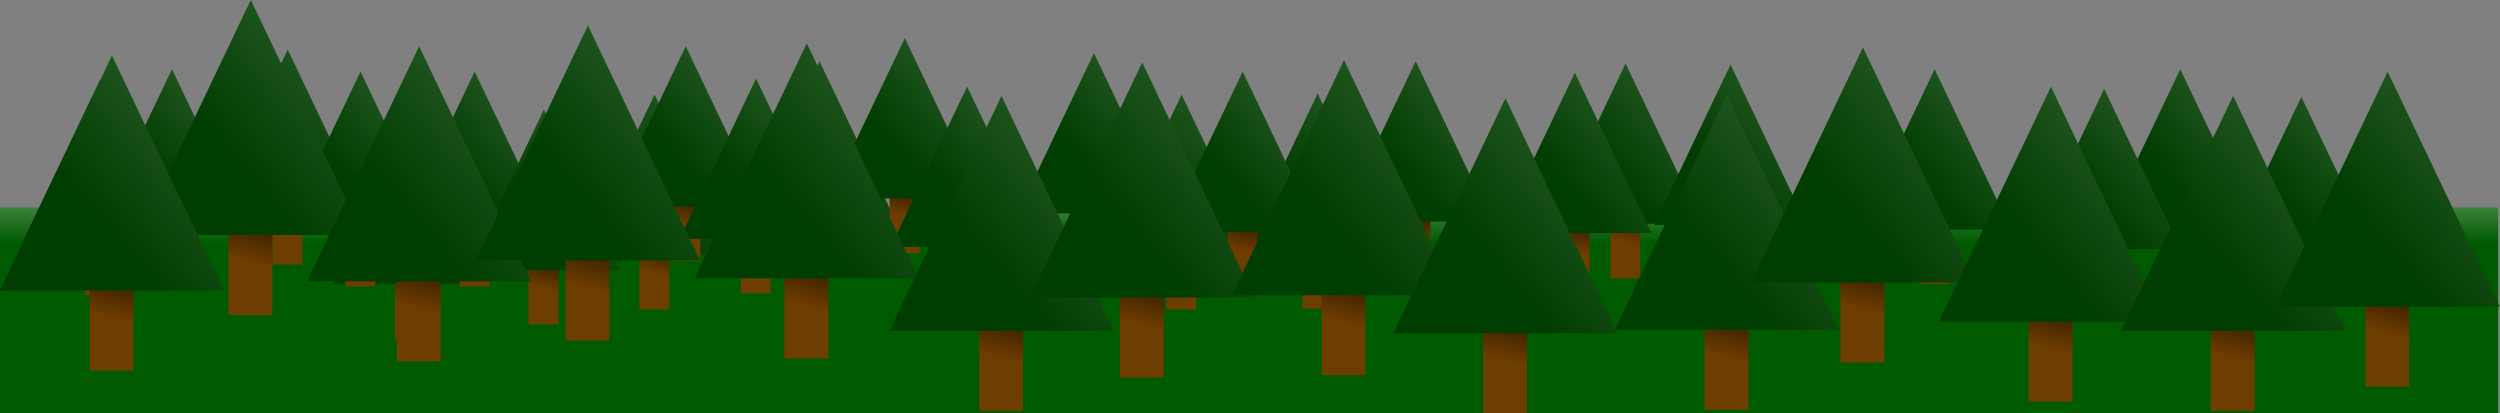 <?xml version="1.0" encoding="UTF-8" standalone="no"?>
<!-- Created with Inkscape (http://www.inkscape.org/) -->

<svg
   xmlns:dc="http://purl.org/dc/elements/1.1/"
   xmlns:cc="http://creativecommons.org/ns#"
   xmlns:rdf="http://www.w3.org/1999/02/22-rdf-syntax-ns#"
   xmlns:svg="http://www.w3.org/2000/svg"
   xmlns="http://www.w3.org/2000/svg"
   xmlns:xlink="http://www.w3.org/1999/xlink"
   xmlns:sodipodi="http://sodipodi.sourceforge.net/DTD/sodipodi-0.dtd"
   xmlns:inkscape="http://www.inkscape.org/namespaces/inkscape"
   width="2042.354"
   height="337.754"
   viewBox="0 0 540.373 89.364"
   version="1.1"
   id="svg2361"
   sodipodi:docname="backgroundTrees.svg"
   inkscape:version="0.92.5 (2060ec1f9f, 2020-04-08)">
  <rect x="0" y="0" width="540.373" height="89.364" fill="#808080" stroke="none"/>
  <defs
     id="defs2355">
    <linearGradient
       inkscape:collect="always"
       xlink:href="#linearGradient890"
       id="linearGradient892"
       x1="279.425"
       y1="262.101"
       x2="279.425"
       y2="240.914"
       gradientUnits="userSpaceOnUse"
       gradientTransform="matrix(1.064,0,0,1.554,-189.867,-217.449)" />
    <linearGradient
       inkscape:collect="always"
       id="linearGradient890">
      <stop
         style="stop-color:#005b00;stop-opacity:1;"
         offset="0"
         id="stop886" />
      <stop
         style="stop-color:#ffffff;stop-opacity:1"
         offset="1"
         id="stop888" />
    </linearGradient>
    <linearGradient
       inkscape:collect="always"
       xlink:href="#linearGradient910"
       id="linearGradient912-87-4"
       x1="60.365"
       y1="257.671"
       x2="65.058"
       y2="239.543"
       gradientUnits="userSpaceOnUse" />
    <linearGradient
       inkscape:collect="always"
       id="linearGradient910">
      <stop
         style="stop-color:#6e3d00;stop-opacity:1;"
         offset="0"
         id="stop906" />
      <stop
         style="stop-color:#000000;stop-opacity:1"
         offset="1"
         id="stop908" />
    </linearGradient>
    <linearGradient
       inkscape:collect="always"
       xlink:href="#linearGradient902"
       id="linearGradient904-64-2"
       x1="57.229"
       y1="233.311"
       x2="242.104"
       y2="44.369"
       gradientUnits="userSpaceOnUse" />
    <linearGradient
       inkscape:collect="always"
       id="linearGradient902">
      <stop
         style="stop-color:#003d00;stop-opacity:1;"
         offset="0"
         id="stop898" />
      <stop
         style="stop-color:#ffffff;stop-opacity:1"
         offset="1"
         id="stop900" />
    </linearGradient>
    <linearGradient
       inkscape:collect="always"
       xlink:href="#linearGradient910"
       id="linearGradient3490"
       gradientUnits="userSpaceOnUse"
       x1="60.365"
       y1="257.671"
       x2="65.058"
       y2="239.543" />
    <linearGradient
       inkscape:collect="always"
       xlink:href="#linearGradient902"
       id="linearGradient3492"
       gradientUnits="userSpaceOnUse"
       x1="57.229"
       y1="233.311"
       x2="242.104"
       y2="44.369" />
    <linearGradient
       inkscape:collect="always"
       xlink:href="#linearGradient910"
       id="linearGradient3494"
       gradientUnits="userSpaceOnUse"
       x1="60.365"
       y1="257.671"
       x2="65.058"
       y2="239.543" />
    <linearGradient
       inkscape:collect="always"
       xlink:href="#linearGradient902"
       id="linearGradient3496"
       gradientUnits="userSpaceOnUse"
       x1="57.229"
       y1="233.311"
       x2="242.104"
       y2="44.369" />
    <linearGradient
       inkscape:collect="always"
       xlink:href="#linearGradient910"
       id="linearGradient3498"
       gradientUnits="userSpaceOnUse"
       x1="60.365"
       y1="257.671"
       x2="65.058"
       y2="239.543" />
    <linearGradient
       inkscape:collect="always"
       xlink:href="#linearGradient902"
       id="linearGradient3500"
       gradientUnits="userSpaceOnUse"
       x1="57.229"
       y1="233.311"
       x2="242.104"
       y2="44.369" />
    <linearGradient
       inkscape:collect="always"
       xlink:href="#linearGradient910"
       id="linearGradient3502"
       gradientUnits="userSpaceOnUse"
       x1="60.365"
       y1="257.671"
       x2="65.058"
       y2="239.543" />
    <linearGradient
       inkscape:collect="always"
       xlink:href="#linearGradient902"
       id="linearGradient3504"
       gradientUnits="userSpaceOnUse"
       x1="57.229"
       y1="233.311"
       x2="242.104"
       y2="44.369" />
    <linearGradient
       inkscape:collect="always"
       xlink:href="#linearGradient910"
       id="linearGradient3506"
       gradientUnits="userSpaceOnUse"
       x1="60.365"
       y1="257.671"
       x2="65.058"
       y2="239.543" />
    <linearGradient
       inkscape:collect="always"
       xlink:href="#linearGradient902"
       id="linearGradient3508"
       gradientUnits="userSpaceOnUse"
       x1="57.229"
       y1="233.311"
       x2="242.104"
       y2="44.369" />
    <linearGradient
       inkscape:collect="always"
       xlink:href="#linearGradient910"
       id="linearGradient3510"
       gradientUnits="userSpaceOnUse"
       x1="60.365"
       y1="257.671"
       x2="65.058"
       y2="239.543" />
    <linearGradient
       inkscape:collect="always"
       xlink:href="#linearGradient902"
       id="linearGradient3512"
       gradientUnits="userSpaceOnUse"
       x1="57.229"
       y1="233.311"
       x2="242.104"
       y2="44.369" />
    <linearGradient
       inkscape:collect="always"
       xlink:href="#linearGradient910"
       id="linearGradient3514"
       gradientUnits="userSpaceOnUse"
       x1="60.365"
       y1="257.671"
       x2="65.058"
       y2="239.543" />
    <linearGradient
       inkscape:collect="always"
       xlink:href="#linearGradient902"
       id="linearGradient3516"
       gradientUnits="userSpaceOnUse"
       x1="57.229"
       y1="233.311"
       x2="242.104"
       y2="44.369" />
    <linearGradient
       inkscape:collect="always"
       xlink:href="#linearGradient910"
       id="linearGradient3518"
       gradientUnits="userSpaceOnUse"
       x1="60.365"
       y1="257.671"
       x2="65.058"
       y2="239.543" />
    <linearGradient
       inkscape:collect="always"
       xlink:href="#linearGradient902"
       id="linearGradient3520"
       gradientUnits="userSpaceOnUse"
       x1="57.229"
       y1="233.311"
       x2="242.104"
       y2="44.369" />
    <linearGradient
       inkscape:collect="always"
       xlink:href="#linearGradient910"
       id="linearGradient3522"
       gradientUnits="userSpaceOnUse"
       x1="60.365"
       y1="257.671"
       x2="65.058"
       y2="239.543" />
    <linearGradient
       inkscape:collect="always"
       xlink:href="#linearGradient902"
       id="linearGradient3524"
       gradientUnits="userSpaceOnUse"
       x1="57.229"
       y1="233.311"
       x2="242.104"
       y2="44.369" />
    <linearGradient
       inkscape:collect="always"
       xlink:href="#linearGradient910"
       id="linearGradient3526"
       gradientUnits="userSpaceOnUse"
       x1="60.365"
       y1="257.671"
       x2="65.058"
       y2="239.543" />
    <linearGradient
       inkscape:collect="always"
       xlink:href="#linearGradient902"
       id="linearGradient3528"
       gradientUnits="userSpaceOnUse"
       x1="57.229"
       y1="233.311"
       x2="242.104"
       y2="44.369" />
    <linearGradient
       inkscape:collect="always"
       xlink:href="#linearGradient910"
       id="linearGradient3530"
       gradientUnits="userSpaceOnUse"
       x1="60.365"
       y1="257.671"
       x2="65.058"
       y2="239.543" />
    <linearGradient
       inkscape:collect="always"
       xlink:href="#linearGradient902"
       id="linearGradient3532"
       gradientUnits="userSpaceOnUse"
       x1="57.229"
       y1="233.311"
       x2="242.104"
       y2="44.369" />
    <linearGradient
       inkscape:collect="always"
       xlink:href="#linearGradient910"
       id="linearGradient3534"
       gradientUnits="userSpaceOnUse"
       x1="60.365"
       y1="257.671"
       x2="65.058"
       y2="239.543" />
    <linearGradient
       inkscape:collect="always"
       xlink:href="#linearGradient902"
       id="linearGradient3536"
       gradientUnits="userSpaceOnUse"
       x1="57.229"
       y1="233.311"
       x2="242.104"
       y2="44.369" />
    <linearGradient
       inkscape:collect="always"
       xlink:href="#linearGradient910"
       id="linearGradient3538"
       gradientUnits="userSpaceOnUse"
       x1="60.365"
       y1="257.671"
       x2="65.058"
       y2="239.543" />
    <linearGradient
       inkscape:collect="always"
       xlink:href="#linearGradient902"
       id="linearGradient3540"
       gradientUnits="userSpaceOnUse"
       x1="57.229"
       y1="233.311"
       x2="242.104"
       y2="44.369" />
    <linearGradient
       inkscape:collect="always"
       xlink:href="#linearGradient910"
       id="linearGradient3542"
       gradientUnits="userSpaceOnUse"
       x1="60.365"
       y1="257.671"
       x2="65.058"
       y2="239.543" />
    <linearGradient
       inkscape:collect="always"
       xlink:href="#linearGradient902"
       id="linearGradient3544"
       gradientUnits="userSpaceOnUse"
       x1="57.229"
       y1="233.311"
       x2="242.104"
       y2="44.369" />
    <linearGradient
       inkscape:collect="always"
       xlink:href="#linearGradient910"
       id="linearGradient3546"
       gradientUnits="userSpaceOnUse"
       x1="60.365"
       y1="257.671"
       x2="65.058"
       y2="239.543" />
    <linearGradient
       inkscape:collect="always"
       xlink:href="#linearGradient902"
       id="linearGradient3548"
       gradientUnits="userSpaceOnUse"
       x1="57.229"
       y1="233.311"
       x2="242.104"
       y2="44.369" />
    <linearGradient
       inkscape:collect="always"
       xlink:href="#linearGradient910"
       id="linearGradient3550"
       gradientUnits="userSpaceOnUse"
       x1="60.365"
       y1="257.671"
       x2="65.058"
       y2="239.543" />
    <linearGradient
       inkscape:collect="always"
       xlink:href="#linearGradient902"
       id="linearGradient3552"
       gradientUnits="userSpaceOnUse"
       x1="57.229"
       y1="233.311"
       x2="242.104"
       y2="44.369" />
    <linearGradient
       inkscape:collect="always"
       xlink:href="#linearGradient910"
       id="linearGradient3554"
       gradientUnits="userSpaceOnUse"
       x1="60.365"
       y1="257.671"
       x2="65.058"
       y2="239.543" />
    <linearGradient
       inkscape:collect="always"
       xlink:href="#linearGradient902"
       id="linearGradient3556"
       gradientUnits="userSpaceOnUse"
       x1="57.229"
       y1="233.311"
       x2="242.104"
       y2="44.369" />
    <linearGradient
       inkscape:collect="always"
       xlink:href="#linearGradient910"
       id="linearGradient3558"
       gradientUnits="userSpaceOnUse"
       x1="60.365"
       y1="257.671"
       x2="65.058"
       y2="239.543" />
    <linearGradient
       inkscape:collect="always"
       xlink:href="#linearGradient902"
       id="linearGradient3560"
       gradientUnits="userSpaceOnUse"
       x1="57.229"
       y1="233.311"
       x2="242.104"
       y2="44.369" />
    <linearGradient
       inkscape:collect="always"
       xlink:href="#linearGradient910"
       id="linearGradient3562"
       gradientUnits="userSpaceOnUse"
       x1="60.365"
       y1="257.671"
       x2="65.058"
       y2="239.543" />
    <linearGradient
       inkscape:collect="always"
       xlink:href="#linearGradient902"
       id="linearGradient3564"
       gradientUnits="userSpaceOnUse"
       x1="57.229"
       y1="233.311"
       x2="242.104"
       y2="44.369" />
    <linearGradient
       inkscape:collect="always"
       xlink:href="#linearGradient910"
       id="linearGradient3566"
       gradientUnits="userSpaceOnUse"
       x1="60.365"
       y1="257.671"
       x2="65.058"
       y2="239.543" />
    <linearGradient
       inkscape:collect="always"
       xlink:href="#linearGradient902"
       id="linearGradient3568"
       gradientUnits="userSpaceOnUse"
       x1="57.229"
       y1="233.311"
       x2="242.104"
       y2="44.369" />
    <linearGradient
       inkscape:collect="always"
       xlink:href="#linearGradient910"
       id="linearGradient3570"
       gradientUnits="userSpaceOnUse"
       x1="60.365"
       y1="257.671"
       x2="65.058"
       y2="239.543" />
    <linearGradient
       inkscape:collect="always"
       xlink:href="#linearGradient902"
       id="linearGradient3572"
       gradientUnits="userSpaceOnUse"
       x1="57.229"
       y1="233.311"
       x2="242.104"
       y2="44.369" />
    <linearGradient
       inkscape:collect="always"
       xlink:href="#linearGradient910"
       id="linearGradient3574"
       gradientUnits="userSpaceOnUse"
       x1="60.365"
       y1="257.671"
       x2="65.058"
       y2="239.543" />
    <linearGradient
       inkscape:collect="always"
       xlink:href="#linearGradient902"
       id="linearGradient3576"
       gradientUnits="userSpaceOnUse"
       x1="57.229"
       y1="233.311"
       x2="242.104"
       y2="44.369" />
    <linearGradient
       inkscape:collect="always"
       xlink:href="#linearGradient910"
       id="linearGradient3578"
       gradientUnits="userSpaceOnUse"
       x1="60.365"
       y1="257.671"
       x2="65.058"
       y2="239.543" />
    <linearGradient
       inkscape:collect="always"
       xlink:href="#linearGradient902"
       id="linearGradient3580"
       gradientUnits="userSpaceOnUse"
       x1="57.229"
       y1="233.311"
       x2="242.104"
       y2="44.369" />
    <linearGradient
       inkscape:collect="always"
       xlink:href="#linearGradient910"
       id="linearGradient3582"
       gradientUnits="userSpaceOnUse"
       x1="60.365"
       y1="257.671"
       x2="65.058"
       y2="239.543" />
    <linearGradient
       inkscape:collect="always"
       xlink:href="#linearGradient902"
       id="linearGradient3584"
       gradientUnits="userSpaceOnUse"
       x1="57.229"
       y1="233.311"
       x2="242.104"
       y2="44.369" />
    <linearGradient
       inkscape:collect="always"
       xlink:href="#linearGradient910"
       id="linearGradient3586"
       gradientUnits="userSpaceOnUse"
       x1="60.365"
       y1="257.671"
       x2="65.058"
       y2="239.543" />
    <linearGradient
       inkscape:collect="always"
       xlink:href="#linearGradient902"
       id="linearGradient3588"
       gradientUnits="userSpaceOnUse"
       x1="57.229"
       y1="233.311"
       x2="242.104"
       y2="44.369" />
    <linearGradient
       inkscape:collect="always"
       xlink:href="#linearGradient910"
       id="linearGradient3590"
       gradientUnits="userSpaceOnUse"
       x1="60.365"
       y1="257.671"
       x2="65.058"
       y2="239.543" />
    <linearGradient
       inkscape:collect="always"
       xlink:href="#linearGradient902"
       id="linearGradient3592"
       gradientUnits="userSpaceOnUse"
       x1="57.229"
       y1="233.311"
       x2="242.104"
       y2="44.369" />
    <linearGradient
       inkscape:collect="always"
       xlink:href="#linearGradient910"
       id="linearGradient3594"
       gradientUnits="userSpaceOnUse"
       x1="60.365"
       y1="257.671"
       x2="65.058"
       y2="239.543" />
    <linearGradient
       inkscape:collect="always"
       xlink:href="#linearGradient902"
       id="linearGradient3596"
       gradientUnits="userSpaceOnUse"
       x1="57.229"
       y1="233.311"
       x2="242.104"
       y2="44.369" />
    <linearGradient
       inkscape:collect="always"
       xlink:href="#linearGradient910"
       id="linearGradient3598"
       gradientUnits="userSpaceOnUse"
       x1="60.365"
       y1="257.671"
       x2="65.058"
       y2="239.543" />
    <linearGradient
       inkscape:collect="always"
       xlink:href="#linearGradient902"
       id="linearGradient3600"
       gradientUnits="userSpaceOnUse"
       x1="57.229"
       y1="233.311"
       x2="242.104"
       y2="44.369" />
    <linearGradient
       inkscape:collect="always"
       xlink:href="#linearGradient910"
       id="linearGradient3602"
       gradientUnits="userSpaceOnUse"
       x1="60.365"
       y1="257.671"
       x2="65.058"
       y2="239.543" />
    <linearGradient
       inkscape:collect="always"
       xlink:href="#linearGradient902"
       id="linearGradient3604"
       gradientUnits="userSpaceOnUse"
       x1="57.229"
       y1="233.311"
       x2="242.104"
       y2="44.369" />
    <linearGradient
       inkscape:collect="always"
       xlink:href="#linearGradient910"
       id="linearGradient3606"
       gradientUnits="userSpaceOnUse"
       x1="60.365"
       y1="257.671"
       x2="65.058"
       y2="239.543" />
    <linearGradient
       inkscape:collect="always"
       xlink:href="#linearGradient902"
       id="linearGradient3608"
       gradientUnits="userSpaceOnUse"
       x1="57.229"
       y1="233.311"
       x2="242.104"
       y2="44.369" />
    <linearGradient
       inkscape:collect="always"
       xlink:href="#linearGradient910"
       id="linearGradient3610"
       gradientUnits="userSpaceOnUse"
       x1="60.365"
       y1="257.671"
       x2="65.058"
       y2="239.543" />
    <linearGradient
       inkscape:collect="always"
       xlink:href="#linearGradient902"
       id="linearGradient3612"
       gradientUnits="userSpaceOnUse"
       x1="57.229"
       y1="233.311"
       x2="242.104"
       y2="44.369" />
    <linearGradient
       inkscape:collect="always"
       xlink:href="#linearGradient910"
       id="linearGradient3614"
       gradientUnits="userSpaceOnUse"
       x1="60.365"
       y1="257.671"
       x2="65.058"
       y2="239.543" />
    <linearGradient
       inkscape:collect="always"
       xlink:href="#linearGradient902"
       id="linearGradient3616"
       gradientUnits="userSpaceOnUse"
       x1="57.229"
       y1="233.311"
       x2="242.104"
       y2="44.369" />
    <linearGradient
       inkscape:collect="always"
       xlink:href="#linearGradient910"
       id="linearGradient3618"
       gradientUnits="userSpaceOnUse"
       x1="60.365"
       y1="257.671"
       x2="65.058"
       y2="239.543" />
    <linearGradient
       inkscape:collect="always"
       xlink:href="#linearGradient902"
       id="linearGradient3620"
       gradientUnits="userSpaceOnUse"
       x1="57.229"
       y1="233.311"
       x2="242.104"
       y2="44.369" />
    <linearGradient
       inkscape:collect="always"
       xlink:href="#linearGradient910"
       id="linearGradient3622"
       gradientUnits="userSpaceOnUse"
       x1="60.365"
       y1="257.671"
       x2="65.058"
       y2="239.543" />
    <linearGradient
       inkscape:collect="always"
       xlink:href="#linearGradient902"
       id="linearGradient3624"
       gradientUnits="userSpaceOnUse"
       x1="57.229"
       y1="233.311"
       x2="242.104"
       y2="44.369" />
    <linearGradient
       inkscape:collect="always"
       xlink:href="#linearGradient910"
       id="linearGradient3626"
       gradientUnits="userSpaceOnUse"
       x1="60.365"
       y1="257.671"
       x2="65.058"
       y2="239.543" />
    <linearGradient
       inkscape:collect="always"
       xlink:href="#linearGradient902"
       id="linearGradient3628"
       gradientUnits="userSpaceOnUse"
       x1="57.229"
       y1="233.311"
       x2="242.104"
       y2="44.369" />
    <linearGradient
       inkscape:collect="always"
       xlink:href="#linearGradient910"
       id="linearGradient3630"
       gradientUnits="userSpaceOnUse"
       x1="60.365"
       y1="257.671"
       x2="65.058"
       y2="239.543" />
    <linearGradient
       inkscape:collect="always"
       xlink:href="#linearGradient902"
       id="linearGradient3632"
       gradientUnits="userSpaceOnUse"
       x1="57.229"
       y1="233.311"
       x2="242.104"
       y2="44.369" />
    <linearGradient
       inkscape:collect="always"
       xlink:href="#linearGradient910"
       id="linearGradient3634"
       gradientUnits="userSpaceOnUse"
       x1="60.365"
       y1="257.671"
       x2="65.058"
       y2="239.543" />
    <linearGradient
       inkscape:collect="always"
       xlink:href="#linearGradient902"
       id="linearGradient3636"
       gradientUnits="userSpaceOnUse"
       x1="57.229"
       y1="233.311"
       x2="242.104"
       y2="44.369" />
    <linearGradient
       inkscape:collect="always"
       xlink:href="#linearGradient910"
       id="linearGradient3638"
       gradientUnits="userSpaceOnUse"
       x1="60.365"
       y1="257.671"
       x2="65.058"
       y2="239.543" />
    <linearGradient
       inkscape:collect="always"
       xlink:href="#linearGradient902"
       id="linearGradient3640"
       gradientUnits="userSpaceOnUse"
       x1="57.229"
       y1="233.311"
       x2="242.104"
       y2="44.369" />
    <linearGradient
       inkscape:collect="always"
       xlink:href="#linearGradient910"
       id="linearGradient3642"
       gradientUnits="userSpaceOnUse"
       x1="60.365"
       y1="257.671"
       x2="65.058"
       y2="239.543" />
    <linearGradient
       inkscape:collect="always"
       xlink:href="#linearGradient902"
       id="linearGradient3644"
       gradientUnits="userSpaceOnUse"
       x1="57.229"
       y1="233.311"
       x2="242.104"
       y2="44.369" />
  </defs>
  <sodipodi:namedview
     id="base"
     pagecolor="#ffffff"
     bordercolor="#666666"
     borderopacity="1.0"
     inkscape:pageopacity="0.0"
     inkscape:pageshadow="2"
     inkscape:zoom="0.35"
     inkscape:cx="602.60577"
     inkscape:cy="294.59455"
     inkscape:document-units="mm"
     inkscape:current-layer="layer1"
     showgrid="false"
     units="px"
     fit-margin-top="0"
     fit-margin-left="0"
     fit-margin-right="0"
     fit-margin-bottom="0"
     inkscape:window-width="2560"
     inkscape:window-height="1384"
     inkscape:window-x="1280"
     inkscape:window-y="0"
     inkscape:window-maximized="1" />
  <g
     inkscape:label="Layer 1"
     inkscape:groupmode="layer"
     id="layer1"
     transform="translate(189.3,-137.413)">
    <rect
       style="opacity:1;fill:url(#linearGradient892);fill-opacity:1;stroke-width:3.544;stroke-linejoin:round"
       id="rect884"
       width="540.257"
       height="44.54"
       x="-189.601"
       y="182.252" />
    <g
       id="g916-94-6"
       transform="matrix(0.633,0,0,0.633,-207.923,29.81)"
       style="opacity:1">
      <rect
         style="opacity:1;fill:url(#linearGradient3490);fill-opacity:1;stroke-width:2.646;stroke-linejoin:round"
         id="rect894-52-1"
         width="10.22"
         height="37.39"
         x="58.328"
         y="233.311" />
      <path
         sodipodi:type="star"
         style="opacity:1;fill:url(#linearGradient3492);fill-opacity:1;stroke-width:2.646;stroke-linejoin:round"
         id="path896-81-79"
         sodipodi:sides="3"
         sodipodi:cx="63.562317"
         sodipodi:cy="233.80962"
         sodipodi:r1="36.495686"
         sodipodi:r2="18.247843"
         sodipodi:arg1="-1.5707963"
         sodipodi:arg2="-0.52359878"
         inkscape:flatsided="true"
         inkscape:rounded="0"
         inkscape:randomized="0"
         inkscape:transform-center-y="-9.123924"
         transform="matrix(0.826,0,0,1,11.028,0)"
         d="m 63.562,197.314 31.606,54.744 -63.212,0 z" />
    </g>
    <g
       id="g916"
       transform="matrix(0.633,0,0,0.633,-192.344,27.451)"
       style="opacity:1">
      <rect
         style="opacity:1;fill:url(#linearGradient3494);fill-opacity:1;stroke-width:2.646;stroke-linejoin:round"
         id="rect894"
         width="10.22"
         height="37.39"
         x="58.328"
         y="233.311" />
      <path
         sodipodi:type="star"
         style="opacity:1;fill:url(#linearGradient3496);fill-opacity:1;stroke-width:2.646;stroke-linejoin:round"
         id="path896"
         sodipodi:sides="3"
         sodipodi:cx="63.562317"
         sodipodi:cy="233.80962"
         sodipodi:r1="36.495686"
         sodipodi:r2="18.247843"
         sodipodi:arg1="-1.5707963"
         sodipodi:arg2="-0.52359878"
         inkscape:flatsided="true"
         inkscape:rounded="0"
         inkscape:randomized="0"
         d="m 63.562,197.314 31.606,54.744 -63.212,0 z"
         inkscape:transform-center-y="-9.123924"
         transform="matrix(0.826,0,0,1,11.028,0)" />
    </g>
    <g
       id="g916-7"
       transform="matrix(0.633,0,0,0.633,-167.323,23.224)"
       style="opacity:1">
      <rect
         style="opacity:1;fill:url(#linearGradient3498);fill-opacity:1;stroke-width:2.646;stroke-linejoin:round"
         id="rect894-7"
         width="10.22"
         height="37.39"
         x="58.328"
         y="233.311" />
      <path
         sodipodi:type="star"
         style="opacity:1;fill:url(#linearGradient3500);fill-opacity:1;stroke-width:2.646;stroke-linejoin:round"
         id="path896-3"
         sodipodi:sides="3"
         sodipodi:cx="63.562317"
         sodipodi:cy="233.80962"
         sodipodi:r1="36.495686"
         sodipodi:r2="18.247843"
         sodipodi:arg1="-1.5707963"
         sodipodi:arg2="-0.52359878"
         inkscape:flatsided="true"
         inkscape:rounded="0"
         inkscape:randomized="0"
         inkscape:transform-center-y="-9.123924"
         transform="matrix(0.826,0,0,1,11.028,0)"
         d="m 63.562,197.314 31.606,54.744 -63.212,0 z" />
    </g>
    <g
       id="g916-5"
       transform="matrix(0.633,0,0,0.633,-140.871,39.198)"
       style="opacity:1">
      <rect
         style="opacity:1;fill:url(#linearGradient3502);fill-opacity:1;stroke-width:2.646;stroke-linejoin:round"
         id="rect894-2"
         width="10.22"
         height="37.39"
         x="58.328"
         y="233.311" />
      <path
         sodipodi:type="star"
         style="opacity:1;fill:url(#linearGradient3504);fill-opacity:1;stroke-width:2.646;stroke-linejoin:round"
         id="path896-6"
         sodipodi:sides="3"
         sodipodi:cx="63.562317"
         sodipodi:cy="233.80962"
         sodipodi:r1="36.495686"
         sodipodi:r2="18.247843"
         sodipodi:arg1="-1.5707963"
         sodipodi:arg2="-0.52359878"
         inkscape:flatsided="true"
         inkscape:rounded="0"
         inkscape:randomized="0"
         inkscape:transform-center-y="-9.123924"
         transform="matrix(0.826,0,0,1,11.028,0)"
         d="m 63.562,197.314 31.606,54.744 -63.212,0 z" />
    </g>
    <g
       id="g916-3"
       transform="matrix(0.633,0,0,0.633,-151.589,27.981)"
       style="opacity:1">
      <rect
         style="opacity:1;fill:url(#linearGradient3506);fill-opacity:1;stroke-width:2.646;stroke-linejoin:round"
         id="rect894-21"
         width="10.22"
         height="37.39"
         x="58.328"
         y="233.311" />
      <path
         sodipodi:type="star"
         style="opacity:1;fill:url(#linearGradient3508);fill-opacity:1;stroke-width:2.646;stroke-linejoin:round"
         id="path896-8"
         sodipodi:sides="3"
         sodipodi:cx="63.562317"
         sodipodi:cy="233.80962"
         sodipodi:r1="36.495686"
         sodipodi:r2="18.247843"
         sodipodi:arg1="-1.5707963"
         sodipodi:arg2="-0.52359878"
         inkscape:flatsided="true"
         inkscape:rounded="0"
         inkscape:randomized="0"
         inkscape:transform-center-y="-9.123924"
         transform="matrix(0.826,0,0,1,11.028,0)"
         d="m 63.562,197.314 31.606,54.744 -63.212,0 z" />
    </g>
    <g
       id="g916-0"
       transform="matrix(0.633,0,0,0.633,-126.912,27.981)"
       style="opacity:1">
      <rect
         style="opacity:1;fill:url(#linearGradient3510);fill-opacity:1;stroke-width:2.646;stroke-linejoin:round"
         id="rect894-9"
         width="10.22"
         height="37.39"
         x="58.328"
         y="233.311" />
      <path
         sodipodi:type="star"
         style="opacity:1;fill:url(#linearGradient3512);fill-opacity:1;stroke-width:2.646;stroke-linejoin:round"
         id="path896-88"
         sodipodi:sides="3"
         sodipodi:cx="63.562317"
         sodipodi:cy="233.80962"
         sodipodi:r1="36.495686"
         sodipodi:r2="18.247843"
         sodipodi:arg1="-1.5707963"
         sodipodi:arg2="-0.52359878"
         inkscape:flatsided="true"
         inkscape:rounded="0"
         inkscape:randomized="0"
         inkscape:transform-center-y="-9.123924"
         transform="matrix(0.826,0,0,1,11.028,0)"
         d="m 63.562,197.314 31.606,54.744 -63.212,0 z" />
    </g>
    <g
       id="g916-08"
       transform="matrix(0.633,0,0,0.633,-111.956,36.207)"
       style="opacity:1">
      <rect
         style="opacity:1;fill:url(#linearGradient3514);fill-opacity:1;stroke-width:2.646;stroke-linejoin:round"
         id="rect894-5"
         width="10.22"
         height="37.39"
         x="58.328"
         y="233.311" />
      <path
         sodipodi:type="star"
         style="opacity:1;fill:url(#linearGradient3516);fill-opacity:1;stroke-width:2.646;stroke-linejoin:round"
         id="path896-32"
         sodipodi:sides="3"
         sodipodi:cx="63.562317"
         sodipodi:cy="233.80962"
         sodipodi:r1="36.495686"
         sodipodi:r2="18.247843"
         sodipodi:arg1="-1.5707963"
         sodipodi:arg2="-0.52359878"
         inkscape:flatsided="true"
         inkscape:rounded="0"
         inkscape:randomized="0"
         inkscape:transform-center-y="-9.123924"
         transform="matrix(0.826,0,0,1,11.028,0)"
         d="m 63.562,197.314 31.606,54.744 -63.212,0 z" />
    </g>
    <g
       id="g916-6"
       transform="matrix(0.633,0,0,0.633,-102.484,22.747)"
       style="opacity:1">
      <rect
         style="opacity:1;fill:url(#linearGradient3518);fill-opacity:1;stroke-width:2.646;stroke-linejoin:round"
         id="rect894-8"
         width="10.22"
         height="37.39"
         x="58.328"
         y="233.311" />
      <path
         sodipodi:type="star"
         style="opacity:1;fill:url(#linearGradient3520);fill-opacity:1;stroke-width:2.646;stroke-linejoin:round"
         id="path896-2"
         sodipodi:sides="3"
         sodipodi:cx="63.562317"
         sodipodi:cy="233.80962"
         sodipodi:r1="36.495686"
         sodipodi:r2="18.247843"
         sodipodi:arg1="-1.5707963"
         sodipodi:arg2="-0.52359878"
         inkscape:flatsided="true"
         inkscape:rounded="0"
         inkscape:randomized="0"
         inkscape:transform-center-y="-9.123924"
         transform="matrix(0.826,0,0,1,11.028,0)"
         d="m 63.562,197.314 31.606,54.744 -63.212,0 z" />
    </g>
    <g
       id="g916-04"
       transform="matrix(0.633,0,0,0.633,-88.027,32.966)"
       style="opacity:1">
      <rect
         style="opacity:1;fill:url(#linearGradient3522);fill-opacity:1;stroke-width:2.646;stroke-linejoin:round"
         id="rect894-20"
         width="10.22"
         height="37.39"
         x="58.328"
         y="233.311" />
      <path
         sodipodi:type="star"
         style="opacity:1;fill:url(#linearGradient3524);fill-opacity:1;stroke-width:2.646;stroke-linejoin:round"
         id="path896-1"
         sodipodi:sides="3"
         sodipodi:cx="63.562317"
         sodipodi:cy="233.80962"
         sodipodi:r1="36.495686"
         sodipodi:r2="18.247843"
         sodipodi:arg1="-1.5707963"
         sodipodi:arg2="-0.52359878"
         inkscape:flatsided="true"
         inkscape:rounded="0"
         inkscape:randomized="0"
         inkscape:transform-center-y="-9.123924"
         transform="matrix(0.826,0,0,1,11.028,0)"
         d="m 63.562,197.314 31.606,54.744 -63.212,0 z" />
    </g>
    <g
       id="g916-9"
       transform="matrix(0.633,0,0,0.633,-81.296,22.497)"
       style="opacity:1">
      <rect
         style="opacity:1;fill:url(#linearGradient3526);fill-opacity:1;stroke-width:2.646;stroke-linejoin:round"
         id="rect894-217"
         width="10.22"
         height="37.39"
         x="58.328"
         y="233.311" />
      <path
         sodipodi:type="star"
         style="opacity:1;fill:url(#linearGradient3528);fill-opacity:1;stroke-width:2.646;stroke-linejoin:round"
         id="path896-13"
         sodipodi:sides="3"
         sodipodi:cx="63.562317"
         sodipodi:cy="233.80962"
         sodipodi:r1="36.495686"
         sodipodi:r2="18.247843"
         sodipodi:arg1="-1.5707963"
         sodipodi:arg2="-0.52359878"
         inkscape:flatsided="true"
         inkscape:rounded="0"
         inkscape:randomized="0"
         inkscape:transform-center-y="-9.123924"
         transform="matrix(0.826,0,0,1,11.028,0)"
         d="m 63.562,197.314 31.606,54.744 -63.212,0 z" />
    </g>
    <g
       id="g916-97"
       transform="matrix(0.633,0,0,0.633,-66.091,29.477)"
       style="opacity:1">
      <rect
         style="opacity:1;fill:url(#linearGradient3530);fill-opacity:1;stroke-width:2.646;stroke-linejoin:round"
         id="rect894-1"
         width="10.22"
         height="37.39"
         x="58.328"
         y="233.311" />
      <path
         sodipodi:type="star"
         style="opacity:1;fill:url(#linearGradient3532);fill-opacity:1;stroke-width:2.646;stroke-linejoin:round"
         id="path896-5"
         sodipodi:sides="3"
         sodipodi:cx="63.562317"
         sodipodi:cy="233.80962"
         sodipodi:r1="36.495686"
         sodipodi:r2="18.247843"
         sodipodi:arg1="-1.5707963"
         sodipodi:arg2="-0.52359878"
         inkscape:flatsided="true"
         inkscape:rounded="0"
         inkscape:randomized="0"
         inkscape:transform-center-y="-9.123924"
         transform="matrix(0.826,0,0,1,11.028,0)"
         d="m 63.562,197.314 31.606,54.744 -63.212,0 z" />
    </g>
    <g
       id="g916-976"
       transform="matrix(0.633,0,0,0.633,-52.382,25.738)"
       style="opacity:1">
      <rect
         style="opacity:1;fill:url(#linearGradient3534);fill-opacity:1;stroke-width:2.646;stroke-linejoin:round"
         id="rect894-57"
         width="10.22"
         height="37.39"
         x="58.328"
         y="233.311" />
      <path
         sodipodi:type="star"
         style="opacity:1;fill:url(#linearGradient3536);fill-opacity:1;stroke-width:2.646;stroke-linejoin:round"
         id="path896-7"
         sodipodi:sides="3"
         sodipodi:cx="63.562317"
         sodipodi:cy="233.80962"
         sodipodi:r1="36.495686"
         sodipodi:r2="18.247843"
         sodipodi:arg1="-1.5707963"
         sodipodi:arg2="-0.52359878"
         inkscape:flatsided="true"
         inkscape:rounded="0"
         inkscape:randomized="0"
         inkscape:transform-center-y="-9.123924"
         transform="matrix(0.826,0,0,1,11.028,0)"
         d="m 63.562,197.314 31.606,54.744 -63.212,0 z" />
    </g>
    <g
       id="g916-09"
       transform="matrix(0.633,0,0,0.633,-33.936,20.752)"
       style="opacity:1">
      <rect
         style="opacity:1;fill:url(#linearGradient3538);fill-opacity:1;stroke-width:2.646;stroke-linejoin:round"
         id="rect894-59"
         width="10.22"
         height="37.39"
         x="58.328"
         y="233.311" />
      <path
         sodipodi:type="star"
         style="opacity:1;fill:url(#linearGradient3540);fill-opacity:1;stroke-width:2.646;stroke-linejoin:round"
         id="path896-25"
         sodipodi:sides="3"
         sodipodi:cx="63.562317"
         sodipodi:cy="233.80962"
         sodipodi:r1="36.495686"
         sodipodi:r2="18.247843"
         sodipodi:arg1="-1.5707963"
         sodipodi:arg2="-0.52359878"
         inkscape:flatsided="true"
         inkscape:rounded="0"
         inkscape:randomized="0"
         inkscape:transform-center-y="-9.123924"
         transform="matrix(0.826,0,0,1,11.028,0)"
         d="m 63.562,197.314 31.606,54.744 -63.212,0 z" />
    </g>
    <g
       id="g916-2"
       transform="matrix(0.633,0,0,0.633,-20.476,31.221)"
       style="opacity:1">
      <rect
         style="opacity:1;fill:url(#linearGradient3542);fill-opacity:1;stroke-width:2.646;stroke-linejoin:round"
         id="rect894-6"
         width="10.22"
         height="37.39"
         x="58.328"
         y="233.311" />
      <path
         sodipodi:type="star"
         style="opacity:1;fill:url(#linearGradient3544);fill-opacity:1;stroke-width:2.646;stroke-linejoin:round"
         id="path896-0"
         sodipodi:sides="3"
         sodipodi:cx="63.562317"
         sodipodi:cy="233.80962"
         sodipodi:r1="36.495686"
         sodipodi:r2="18.247843"
         sodipodi:arg1="-1.5707963"
         sodipodi:arg2="-0.52359878"
         inkscape:flatsided="true"
         inkscape:rounded="0"
         inkscape:randomized="0"
         inkscape:transform-center-y="-9.123924"
         transform="matrix(0.826,0,0,1,11.028,0)"
         d="m 63.562,197.314 31.606,54.744 -63.212,0 z" />
    </g>
    <g
       id="g916-4"
       transform="matrix(0.633,0,0,0.633,6.943,23.993)"
       style="opacity:1">
      <rect
         style="opacity:1;fill:url(#linearGradient3546);fill-opacity:1;stroke-width:2.646;stroke-linejoin:round"
         id="rect894-53"
         width="10.22"
         height="37.39"
         x="58.328"
         y="233.311" />
      <path
         sodipodi:type="star"
         style="opacity:1;fill:url(#linearGradient3548);fill-opacity:1;stroke-width:2.646;stroke-linejoin:round"
         id="path896-50"
         sodipodi:sides="3"
         sodipodi:cx="63.562317"
         sodipodi:cy="233.80962"
         sodipodi:r1="36.495686"
         sodipodi:r2="18.247843"
         sodipodi:arg1="-1.5707963"
         sodipodi:arg2="-0.52359878"
         inkscape:flatsided="true"
         inkscape:rounded="0"
         inkscape:randomized="0"
         inkscape:transform-center-y="-9.123924"
         transform="matrix(0.826,0,0,1,11.028,0)"
         d="m 63.562,197.314 31.606,54.744 -63.212,0 z" />
    </g>
    <g
       id="g916-8"
       transform="matrix(0.633,0,0,0.633,25.887,32.966)"
       style="opacity:1">
      <rect
         style="opacity:1;fill:url(#linearGradient3550);fill-opacity:1;stroke-width:2.646;stroke-linejoin:round"
         id="rect894-3"
         width="10.22"
         height="37.39"
         x="58.328"
         y="233.311" />
      <path
         sodipodi:type="star"
         style="opacity:1;fill:url(#linearGradient3552);fill-opacity:1;stroke-width:2.646;stroke-linejoin:round"
         id="path896-4"
         sodipodi:sides="3"
         sodipodi:cx="63.562317"
         sodipodi:cy="233.80962"
         sodipodi:r1="36.495686"
         sodipodi:r2="18.247843"
         sodipodi:arg1="-1.5707963"
         sodipodi:arg2="-0.52359878"
         inkscape:flatsided="true"
         inkscape:rounded="0"
         inkscape:randomized="0"
         inkscape:transform-center-y="-9.123924"
         transform="matrix(0.826,0,0,1,11.028,0)"
         d="m 63.562,197.314 31.606,54.744 -63.212,0 z" />
    </g>
    <g
       id="g916-60"
       transform="matrix(0.633,0,0,0.633,55.3,32.717)"
       style="opacity:1">
      <rect
         style="opacity:1;fill:url(#linearGradient3554);fill-opacity:1;stroke-width:2.646;stroke-linejoin:round"
         id="rect894-24"
         width="10.22"
         height="37.39"
         x="58.328"
         y="233.311" />
      <path
         sodipodi:type="star"
         style="opacity:1;fill:url(#linearGradient3556);fill-opacity:1;stroke-width:2.646;stroke-linejoin:round"
         id="path896-20"
         sodipodi:sides="3"
         sodipodi:cx="63.562317"
         sodipodi:cy="233.80962"
         sodipodi:r1="36.495686"
         sodipodi:r2="18.247843"
         sodipodi:arg1="-1.5707963"
         sodipodi:arg2="-0.52359878"
         inkscape:flatsided="true"
         inkscape:rounded="0"
         inkscape:randomized="0"
         inkscape:transform-center-y="-9.123924"
         transform="matrix(0.826,0,0,1,11.028,0)"
         d="m 63.562,197.314 31.606,54.744 -63.212,0 z" />
    </g>
    <g
       id="g916-51"
       transform="matrix(0.633,0,0,0.633,39.098,27.981)"
       style="opacity:1">
      <rect
         style="opacity:1;fill:url(#linearGradient3558);fill-opacity:1;stroke-width:2.646;stroke-linejoin:round"
         id="rect894-35"
         width="10.22"
         height="37.39"
         x="58.328"
         y="233.311" />
      <path
         sodipodi:type="star"
         style="opacity:1;fill:url(#linearGradient3560);fill-opacity:1;stroke-width:2.646;stroke-linejoin:round"
         id="path896-9"
         sodipodi:sides="3"
         sodipodi:cx="63.562317"
         sodipodi:cy="233.80962"
         sodipodi:r1="36.495686"
         sodipodi:r2="18.247843"
         sodipodi:arg1="-1.5707963"
         sodipodi:arg2="-0.52359878"
         inkscape:flatsided="true"
         inkscape:rounded="0"
         inkscape:randomized="0"
         inkscape:transform-center-y="-9.123924"
         transform="matrix(0.826,0,0,1,11.028,0)"
         d="m 63.562,197.314 31.606,54.744 -63.212,0 z" />
    </g>
    <g
       id="g916-39"
       transform="matrix(0.633,0,0,0.633,76.488,25.738)"
       style="opacity:1">
      <rect
         style="opacity:1;fill:url(#linearGradient3562);fill-opacity:1;stroke-width:2.646;stroke-linejoin:round"
         id="rect894-81"
         width="10.22"
         height="37.39"
         x="58.328"
         y="233.311" />
      <path
         sodipodi:type="star"
         style="opacity:1;fill:url(#linearGradient3564);fill-opacity:1;stroke-width:2.646;stroke-linejoin:round"
         id="path896-59"
         sodipodi:sides="3"
         sodipodi:cx="63.562317"
         sodipodi:cy="233.80962"
         sodipodi:r1="36.495686"
         sodipodi:r2="18.247843"
         sodipodi:arg1="-1.5707963"
         sodipodi:arg2="-0.52359878"
         inkscape:flatsided="true"
         inkscape:rounded="0"
         inkscape:randomized="0"
         inkscape:transform-center-y="-9.123924"
         transform="matrix(0.826,0,0,1,11.028,0)"
         d="m 63.562,197.314 31.606,54.744 -63.212,0 z" />
    </g>
    <g
       id="g916-94-9"
       transform="matrix(0.633,0,0,0.633,121.854,26.236)"
       style="opacity:1">
      <rect
         style="opacity:1;fill:url(#linearGradient3566);fill-opacity:1;stroke-width:2.646;stroke-linejoin:round"
         id="rect894-52-2"
         width="10.22"
         height="37.39"
         x="58.328"
         y="233.311" />
      <path
         sodipodi:type="star"
         style="opacity:1;fill:url(#linearGradient3568);fill-opacity:1;stroke-width:2.646;stroke-linejoin:round"
         id="path896-81-7"
         sodipodi:sides="3"
         sodipodi:cx="63.562317"
         sodipodi:cy="233.80962"
         sodipodi:r1="36.495686"
         sodipodi:r2="18.247843"
         sodipodi:arg1="-1.5707963"
         sodipodi:arg2="-0.52359878"
         inkscape:flatsided="true"
         inkscape:rounded="0"
         inkscape:randomized="0"
         inkscape:transform-center-y="-9.123924"
         transform="matrix(0.826,0,0,1,11.028,0)"
         d="m 63.562,197.314 31.606,54.744 -63.212,0 z" />
    </g>
    <g
       id="g916-94"
       transform="matrix(0.633,0,0,0.633,110.886,28.23)"
       style="opacity:1">
      <rect
         style="opacity:1;fill:url(#linearGradient3570);fill-opacity:1;stroke-width:2.646;stroke-linejoin:round"
         id="rect894-52"
         width="10.22"
         height="37.39"
         x="58.328"
         y="233.311" />
      <path
         sodipodi:type="star"
         style="opacity:1;fill:url(#linearGradient3572);fill-opacity:1;stroke-width:2.646;stroke-linejoin:round"
         id="path896-81"
         sodipodi:sides="3"
         sodipodi:cx="63.562317"
         sodipodi:cy="233.80962"
         sodipodi:r1="36.495686"
         sodipodi:r2="18.247843"
         sodipodi:arg1="-1.5707963"
         sodipodi:arg2="-0.52359878"
         inkscape:flatsided="true"
         inkscape:rounded="0"
         inkscape:randomized="0"
         inkscape:transform-center-y="-9.123924"
         transform="matrix(0.826,0,0,1,11.028,0)"
         d="m 63.562,197.314 31.606,54.744 -63.212,0 z" />
    </g>
    <g
       id="g916-70"
       transform="matrix(0.633,0,0,0.633,144.537,26.485)"
       style="opacity:1">
      <rect
         style="opacity:1;fill:url(#linearGradient3574);fill-opacity:1;stroke-width:2.646;stroke-linejoin:round"
         id="rect894-0"
         width="10.22"
         height="37.39"
         x="58.328"
         y="233.311" />
      <path
         sodipodi:type="star"
         style="opacity:1;fill:url(#linearGradient3576);fill-opacity:1;stroke-width:2.646;stroke-linejoin:round"
         id="path896-76"
         sodipodi:sides="3"
         sodipodi:cx="63.562317"
         sodipodi:cy="233.80962"
         sodipodi:r1="36.495686"
         sodipodi:r2="18.247843"
         sodipodi:arg1="-1.5707963"
         sodipodi:arg2="-0.52359878"
         inkscape:flatsided="true"
         inkscape:rounded="0"
         inkscape:randomized="0"
         inkscape:transform-center-y="-9.123924"
         transform="matrix(0.826,0,0,1,11.028,0)"
         d="m 63.562,197.314 31.606,54.744 -63.212,0 z" />
    </g>
    <g
       id="g916-68"
       transform="matrix(0.633,0,0,0.633,188.656,27.483)"
       style="opacity:1">
      <rect
         style="opacity:1;fill:url(#linearGradient3578);fill-opacity:1;stroke-width:2.646;stroke-linejoin:round"
         id="rect894-65"
         width="10.22"
         height="37.39"
         x="58.328"
         y="233.311" />
      <path
         sodipodi:type="star"
         style="opacity:1;fill:url(#linearGradient3580);fill-opacity:1;stroke-width:2.646;stroke-linejoin:round"
         id="path896-70"
         sodipodi:sides="3"
         sodipodi:cx="63.562317"
         sodipodi:cy="233.80962"
         sodipodi:r1="36.495686"
         sodipodi:r2="18.247843"
         sodipodi:arg1="-1.5707963"
         sodipodi:arg2="-0.52359878"
         inkscape:flatsided="true"
         inkscape:rounded="0"
         inkscape:randomized="0"
         inkscape:transform-center-y="-9.123924"
         transform="matrix(0.826,0,0,1,11.028,0)"
         d="m 63.562,197.314 31.606,54.744 -63.212,0 z" />
    </g>
    <g
       id="g916-94-1"
       transform="matrix(0.633,0,0,0.633,241.75,27.478)"
       style="opacity:1">
      <rect
         style="opacity:1;fill:url(#linearGradient3582);fill-opacity:1;stroke-width:2.646;stroke-linejoin:round"
         id="rect894-52-8"
         width="10.22"
         height="37.39"
         x="58.328"
         y="233.311" />
      <path
         sodipodi:type="star"
         style="opacity:1;fill:url(#linearGradient3584);fill-opacity:1;stroke-width:2.646;stroke-linejoin:round"
         id="path896-81-9"
         sodipodi:sides="3"
         sodipodi:cx="63.562317"
         sodipodi:cy="233.80962"
         sodipodi:r1="36.495686"
         sodipodi:r2="18.247843"
         sodipodi:arg1="-1.5707963"
         sodipodi:arg2="-0.52359878"
         inkscape:flatsided="true"
         inkscape:rounded="0"
         inkscape:randomized="0"
         inkscape:transform-center-y="-9.123924"
         transform="matrix(0.826,0,0,1,11.028,0)"
         d="m 63.562,197.314 31.606,54.744 -63.212,0 z" />
    </g>
    <g
       id="g916-50"
       transform="matrix(0.633,0,0,0.633,225.298,31.72)"
       style="opacity:1">
      <rect
         style="opacity:1;fill:url(#linearGradient3586);fill-opacity:1;stroke-width:2.646;stroke-linejoin:round"
         id="rect894-91"
         width="10.22"
         height="37.39"
         x="58.328"
         y="233.311" />
      <path
         sodipodi:type="star"
         style="opacity:1;fill:url(#linearGradient3588);fill-opacity:1;stroke-width:2.646;stroke-linejoin:round"
         id="path896-253"
         sodipodi:sides="3"
         sodipodi:cx="63.562317"
         sodipodi:cy="233.80962"
         sodipodi:r1="36.495686"
         sodipodi:r2="18.247843"
         sodipodi:arg1="-1.5707963"
         sodipodi:arg2="-0.52359878"
         inkscape:flatsided="true"
         inkscape:rounded="0"
         inkscape:randomized="0"
         inkscape:transform-center-y="-9.123924"
         transform="matrix(0.826,0,0,1,11.028,0)"
         d="m 63.562,197.314 31.606,54.744 -63.212,0 z" />
    </g>
    <g
       id="g916-61"
       transform="matrix(0.633,0,0,0.633,267.922,33.465)"
       style="opacity:1">
      <rect
         style="opacity:1;fill:url(#linearGradient3590);fill-opacity:1;stroke-width:2.646;stroke-linejoin:round"
         id="rect894-67"
         width="10.22"
         height="37.39"
         x="58.328"
         y="233.311" />
      <path
         sodipodi:type="star"
         style="opacity:1;fill:url(#linearGradient3592);fill-opacity:1;stroke-width:2.646;stroke-linejoin:round"
         id="path896-98"
         sodipodi:sides="3"
         sodipodi:cx="63.562317"
         sodipodi:cy="233.80962"
         sodipodi:r1="36.495686"
         sodipodi:r2="18.247843"
         sodipodi:arg1="-1.5707963"
         sodipodi:arg2="-0.52359878"
         inkscape:flatsided="true"
         inkscape:rounded="0"
         inkscape:randomized="0"
         inkscape:transform-center-y="-9.123924"
         transform="matrix(0.826,0,0,1,11.028,0)"
         d="m 63.562,197.314 31.606,54.744 -63.212,0 z" />
    </g>
    <g
       id="g916-507"
       transform="matrix(0.928,0,0,0.928,-194.045,-45.72)"
       style="opacity:1">
      <rect
         style="opacity:1;fill:url(#linearGradient3594);fill-opacity:1;stroke-width:2.646;stroke-linejoin:round"
         id="rect894-51"
         width="10.22"
         height="37.39"
         x="58.328"
         y="233.311" />
      <path
         sodipodi:type="star"
         style="opacity:1;fill:url(#linearGradient3596);fill-opacity:1;stroke-width:2.646;stroke-linejoin:round"
         id="path896-64"
         sodipodi:sides="3"
         sodipodi:cx="63.562317"
         sodipodi:cy="233.80962"
         sodipodi:r1="36.495686"
         sodipodi:r2="18.247843"
         sodipodi:arg1="-1.5707963"
         sodipodi:arg2="-0.52359878"
         inkscape:flatsided="true"
         inkscape:rounded="0"
         inkscape:randomized="0"
         inkscape:transform-center-y="-9.123924"
         transform="matrix(0.826,0,0,1,11.028,0)"
         d="m 63.562,197.314 31.606,54.744 -63.212,0 z" />
    </g>
    <g
       id="g916-507-7"
       transform="matrix(0.928,0,0,0.928,-157.659,-35.685)"
       style="opacity:1">
      <rect
         style="opacity:1;fill:url(#linearGradient3598);fill-opacity:1;stroke-width:2.646;stroke-linejoin:round"
         id="rect894-51-7"
         width="10.22"
         height="37.39"
         x="58.328"
         y="233.311" />
      <path
         sodipodi:type="star"
         style="opacity:1;fill:url(#linearGradient3600);fill-opacity:1;stroke-width:2.646;stroke-linejoin:round"
         id="path896-64-4"
         sodipodi:sides="3"
         sodipodi:cx="63.562317"
         sodipodi:cy="233.80962"
         sodipodi:r1="36.495686"
         sodipodi:r2="18.247843"
         sodipodi:arg1="-1.5707963"
         sodipodi:arg2="-0.52359878"
         inkscape:flatsided="true"
         inkscape:rounded="0"
         inkscape:randomized="0"
         inkscape:transform-center-y="-9.123924"
         transform="matrix(0.826,0,0,1,11.028,0)"
         d="m 63.562,197.314 31.606,54.744 -63.212,0 z" />
    </g>
    <g
       id="g916-507-4"
       transform="matrix(0.928,0,0,0.928,-121.17,-40.192)"
       style="opacity:1">
      <rect
         style="opacity:1;fill:url(#linearGradient3602);fill-opacity:1;stroke-width:2.646;stroke-linejoin:round"
         id="rect894-51-0"
         width="10.22"
         height="37.39"
         x="58.328"
         y="233.311" />
      <path
         sodipodi:type="star"
         style="opacity:1;fill:url(#linearGradient3604);fill-opacity:1;stroke-width:2.646;stroke-linejoin:round"
         id="path896-64-9"
         sodipodi:sides="3"
         sodipodi:cx="63.562317"
         sodipodi:cy="233.80962"
         sodipodi:r1="36.495686"
         sodipodi:r2="18.247843"
         sodipodi:arg1="-1.5707963"
         sodipodi:arg2="-0.52359878"
         inkscape:flatsided="true"
         inkscape:rounded="0"
         inkscape:randomized="0"
         inkscape:transform-center-y="-9.123924"
         transform="matrix(0.826,0,0,1,11.028,0)"
         d="m 63.562,197.314 31.606,54.744 -63.212,0 z" />
    </g>
    <g
       id="g916-507-5"
       transform="matrix(0.928,0,0,0.928,-73.872,-36.332)"
       style="opacity:1">
      <rect
         style="opacity:1;fill:url(#linearGradient3606);fill-opacity:1;stroke-width:2.646;stroke-linejoin:round"
         id="rect894-51-78"
         width="10.22"
         height="37.39"
         x="58.328"
         y="233.311" />
      <path
         sodipodi:type="star"
         style="opacity:1;fill:url(#linearGradient3608);fill-opacity:1;stroke-width:2.646;stroke-linejoin:round"
         id="path896-64-6"
         sodipodi:sides="3"
         sodipodi:cx="63.562317"
         sodipodi:cy="233.80962"
         sodipodi:r1="36.495686"
         sodipodi:r2="18.247843"
         sodipodi:arg1="-1.5707963"
         sodipodi:arg2="-0.52359878"
         inkscape:flatsided="true"
         inkscape:rounded="0"
         inkscape:randomized="0"
         inkscape:transform-center-y="-9.123924"
         transform="matrix(0.826,0,0,1,11.028,0)"
         d="m 63.562,197.314 31.606,54.744 -63.212,0 z" />
    </g>
    <g
       id="g916-507-0"
       transform="matrix(0.928,0,0,0.928,-31.781,-24.967)"
       style="opacity:1">
      <rect
         style="opacity:1;fill:url(#linearGradient3610);fill-opacity:1;stroke-width:2.646;stroke-linejoin:round"
         id="rect894-51-9"
         width="10.22"
         height="37.39"
         x="58.328"
         y="233.311" />
      <path
         sodipodi:type="star"
         style="opacity:1;fill:url(#linearGradient3612);fill-opacity:1;stroke-width:2.646;stroke-linejoin:round"
         id="path896-64-3"
         sodipodi:sides="3"
         sodipodi:cx="63.562317"
         sodipodi:cy="233.80962"
         sodipodi:r1="36.495686"
         sodipodi:r2="18.247843"
         sodipodi:arg1="-1.5707963"
         sodipodi:arg2="-0.52359878"
         inkscape:flatsided="true"
         inkscape:rounded="0"
         inkscape:randomized="0"
         inkscape:transform-center-y="-9.123924"
         transform="matrix(0.826,0,0,1,11.028,0)"
         d="m 63.562,197.314 31.606,54.744 -63.212,0 z" />
    </g>
    <g
       id="g916-507-9"
       transform="matrix(0.928,0,0,0.928,-1.371,-32.195)"
       style="opacity:1">
      <rect
         style="opacity:1;fill:url(#linearGradient3614);fill-opacity:1;stroke-width:2.646;stroke-linejoin:round"
         id="rect894-51-5"
         width="10.22"
         height="37.39"
         x="58.328"
         y="233.311" />
      <path
         sodipodi:type="star"
         style="opacity:1;fill:url(#linearGradient3616);fill-opacity:1;stroke-width:2.646;stroke-linejoin:round"
         id="path896-64-42"
         sodipodi:sides="3"
         sodipodi:cx="63.562317"
         sodipodi:cy="233.80962"
         sodipodi:r1="36.495686"
         sodipodi:r2="18.247843"
         sodipodi:arg1="-1.5707963"
         sodipodi:arg2="-0.52359878"
         inkscape:flatsided="true"
         inkscape:rounded="0"
         inkscape:randomized="0"
         inkscape:transform-center-y="-9.123924"
         transform="matrix(0.826,0,0,1,11.028,0)"
         d="m 63.562,197.314 31.606,54.744 -63.212,0 z" />
    </g>
    <g
       id="g916-507-78"
       transform="matrix(0.928,0,0,0.928,42.25,-32.694)"
       style="opacity:1">
      <rect
         style="opacity:1;fill:url(#linearGradient3618);fill-opacity:1;stroke-width:2.646;stroke-linejoin:round"
         id="rect894-51-1"
         width="10.22"
         height="37.39"
         x="58.328"
         y="233.311" />
      <path
         sodipodi:type="star"
         style="opacity:1;fill:url(#linearGradient3620);fill-opacity:1;stroke-width:2.646;stroke-linejoin:round"
         id="path896-64-65"
         sodipodi:sides="3"
         sodipodi:cx="63.562317"
         sodipodi:cy="233.80962"
         sodipodi:r1="36.495686"
         sodipodi:r2="18.247843"
         sodipodi:arg1="-1.5707963"
         sodipodi:arg2="-0.52359878"
         inkscape:flatsided="true"
         inkscape:rounded="0"
         inkscape:randomized="0"
         inkscape:transform-center-y="-9.123924"
         transform="matrix(0.826,0,0,1,11.028,0)"
         d="m 63.562,197.314 31.606,54.744 -63.212,0 z" />
    </g>
    <g
       id="g916-507-2"
       transform="matrix(0.928,0,0,0.928,77.147,-24.468)"
       style="opacity:1">
      <rect
         style="opacity:1;fill:url(#linearGradient3622);fill-opacity:1;stroke-width:2.646;stroke-linejoin:round"
         id="rect894-51-8"
         width="10.22"
         height="37.39"
         x="58.328"
         y="233.311" />
      <path
         sodipodi:type="star"
         style="opacity:1;fill:url(#linearGradient3624);fill-opacity:1;stroke-width:2.646;stroke-linejoin:round"
         id="path896-64-8"
         sodipodi:sides="3"
         sodipodi:cx="63.562317"
         sodipodi:cy="233.80962"
         sodipodi:r1="36.495686"
         sodipodi:r2="18.247843"
         sodipodi:arg1="-1.5707963"
         sodipodi:arg2="-0.52359878"
         inkscape:flatsided="true"
         inkscape:rounded="0"
         inkscape:randomized="0"
         inkscape:transform-center-y="-9.123924"
         transform="matrix(0.826,0,0,1,11.028,0)"
         d="m 63.562,197.314 31.606,54.744 -63.212,0 z" />
    </g>
    <g
       id="g916-507-3"
       transform="matrix(0.928,0,0,0.928,125.006,-25.216)"
       style="opacity:1">
      <rect
         style="opacity:1;fill:url(#linearGradient3626);fill-opacity:1;stroke-width:2.646;stroke-linejoin:round"
         id="rect894-51-71"
         width="10.22"
         height="37.39"
         x="58.328"
         y="233.311" />
      <path
         sodipodi:type="star"
         style="opacity:1;fill:url(#linearGradient3628);fill-opacity:1;stroke-width:2.646;stroke-linejoin:round"
         id="path896-64-2"
         sodipodi:sides="3"
         sodipodi:cx="63.562317"
         sodipodi:cy="233.80962"
         sodipodi:r1="36.495686"
         sodipodi:r2="18.247843"
         sodipodi:arg1="-1.5707963"
         sodipodi:arg2="-0.52359878"
         inkscape:flatsided="true"
         inkscape:rounded="0"
         inkscape:randomized="0"
         inkscape:transform-center-y="-9.123924"
         transform="matrix(0.826,0,0,1,11.028,0)"
         d="m 63.562,197.314 31.606,54.744 -63.212,0 z" />
    </g>
    <g
       id="g916-507-8"
       transform="matrix(0.928,0,0,0.928,154.419,-35.436)"
       style="opacity:1">
      <rect
         style="opacity:1;fill:url(#linearGradient3630);fill-opacity:1;stroke-width:2.646;stroke-linejoin:round"
         id="rect894-51-2"
         width="10.22"
         height="37.39"
         x="58.328"
         y="233.311" />
      <path
         sodipodi:type="star"
         style="opacity:1;fill:url(#linearGradient3632);fill-opacity:1;stroke-width:2.646;stroke-linejoin:round"
         id="path896-64-5"
         sodipodi:sides="3"
         sodipodi:cx="63.562317"
         sodipodi:cy="233.80962"
         sodipodi:r1="36.495686"
         sodipodi:r2="18.247843"
         sodipodi:arg1="-1.5707963"
         sodipodi:arg2="-0.52359878"
         inkscape:flatsided="true"
         inkscape:rounded="0"
         inkscape:randomized="0"
         inkscape:transform-center-y="-9.123924"
         transform="matrix(0.826,0,0,1,11.028,0)"
         d="m 63.562,197.314 31.606,54.744 -63.212,0 z" />
    </g>
    <g
       id="g916-507-56"
       transform="matrix(0.928,0,0,0.928,195.049,-26.961)"
       style="opacity:1">
      <rect
         style="opacity:1;fill:url(#linearGradient3634);fill-opacity:1;stroke-width:2.646;stroke-linejoin:round"
         id="rect894-51-20"
         width="10.22"
         height="37.39"
         x="58.328"
         y="233.311" />
      <path
         sodipodi:type="star"
         style="opacity:1;fill:url(#linearGradient3636);fill-opacity:1;stroke-width:2.646;stroke-linejoin:round"
         id="path896-64-7"
         sodipodi:sides="3"
         sodipodi:cx="63.562317"
         sodipodi:cy="233.80962"
         sodipodi:r1="36.495686"
         sodipodi:r2="18.247843"
         sodipodi:arg1="-1.5707963"
         sodipodi:arg2="-0.52359878"
         inkscape:flatsided="true"
         inkscape:rounded="0"
         inkscape:randomized="0"
         inkscape:transform-center-y="-9.123924"
         transform="matrix(0.826,0,0,1,11.028,0)"
         d="m 63.562,197.314 31.606,54.744 -63.212,0 z" />
    </g>
    <g
       id="g916-507-99"
       transform="matrix(0.928,0,0,0.928,234.433,-24.967)"
       style="opacity:1">
      <rect
         style="opacity:1;fill:url(#linearGradient3638);fill-opacity:1;stroke-width:2.646;stroke-linejoin:round"
         id="rect894-51-07"
         width="10.22"
         height="37.39"
         x="58.328"
         y="233.311" />
      <path
         sodipodi:type="star"
         style="opacity:1;fill:url(#linearGradient3640);fill-opacity:1;stroke-width:2.646;stroke-linejoin:round"
         id="path896-64-53"
         sodipodi:sides="3"
         sodipodi:cx="63.562317"
         sodipodi:cy="233.80962"
         sodipodi:r1="36.495686"
         sodipodi:r2="18.247843"
         sodipodi:arg1="-1.5707963"
         sodipodi:arg2="-0.52359878"
         inkscape:flatsided="true"
         inkscape:rounded="0"
         inkscape:randomized="0"
         inkscape:transform-center-y="-9.123924"
         transform="matrix(0.826,0,0,1,11.028,0)"
         d="m 63.562,197.314 31.606,54.744 -63.212,0 z" />
    </g>
    <g
       id="g916-507-52"
       transform="matrix(0.928,0,0,0.928,267.834,-30.201)"
       style="opacity:1">
      <rect
         style="opacity:1;fill:url(#linearGradient3642);fill-opacity:1;stroke-width:2.646;stroke-linejoin:round"
         id="rect894-51-94"
         width="10.22"
         height="37.39"
         x="58.328"
         y="233.311" />
      <path
         sodipodi:type="star"
         style="opacity:1;fill:url(#linearGradient3644);fill-opacity:1;stroke-width:2.646;stroke-linejoin:round"
         id="path896-64-71"
         sodipodi:sides="3"
         sodipodi:cx="63.562317"
         sodipodi:cy="233.80962"
         sodipodi:r1="36.495686"
         sodipodi:r2="18.247843"
         sodipodi:arg1="-1.5707963"
         sodipodi:arg2="-0.52359878"
         inkscape:flatsided="true"
         inkscape:rounded="0"
         inkscape:randomized="0"
         inkscape:transform-center-y="-9.123924"
         transform="matrix(0.826,0,0,1,11.028,0)"
         d="m 63.562,197.314 31.606,54.744 -63.212,0 z" />
    </g>
    <g
       id="g916-507-1"
       transform="matrix(0.928,0,0,0.928,-224.049,-33.691)"
       style="opacity:1">
      <rect
         style="opacity:1;fill:url(#linearGradient912-87-4);fill-opacity:1;stroke-width:2.646;stroke-linejoin:round"
         id="rect894-51-09"
         width="10.22"
         height="37.39"
         x="58.328"
         y="233.311" />
      <path
         sodipodi:type="star"
         style="opacity:1;fill:url(#linearGradient904-64-2);fill-opacity:1;stroke-width:2.646;stroke-linejoin:round"
         id="path896-64-22"
         sodipodi:sides="3"
         sodipodi:cx="63.562317"
         sodipodi:cy="233.80962"
         sodipodi:r1="36.495686"
         sodipodi:r2="18.247843"
         sodipodi:arg1="-1.5707963"
         sodipodi:arg2="-0.52359878"
         inkscape:flatsided="true"
         inkscape:rounded="0"
         inkscape:randomized="0"
         inkscape:transform-center-y="-9.123924"
         transform="matrix(0.826,0,0,1,11.028,0)"
         d="m 63.562,197.314 31.606,54.744 -63.212,0 z" />
    </g>
  </g>
</svg>
